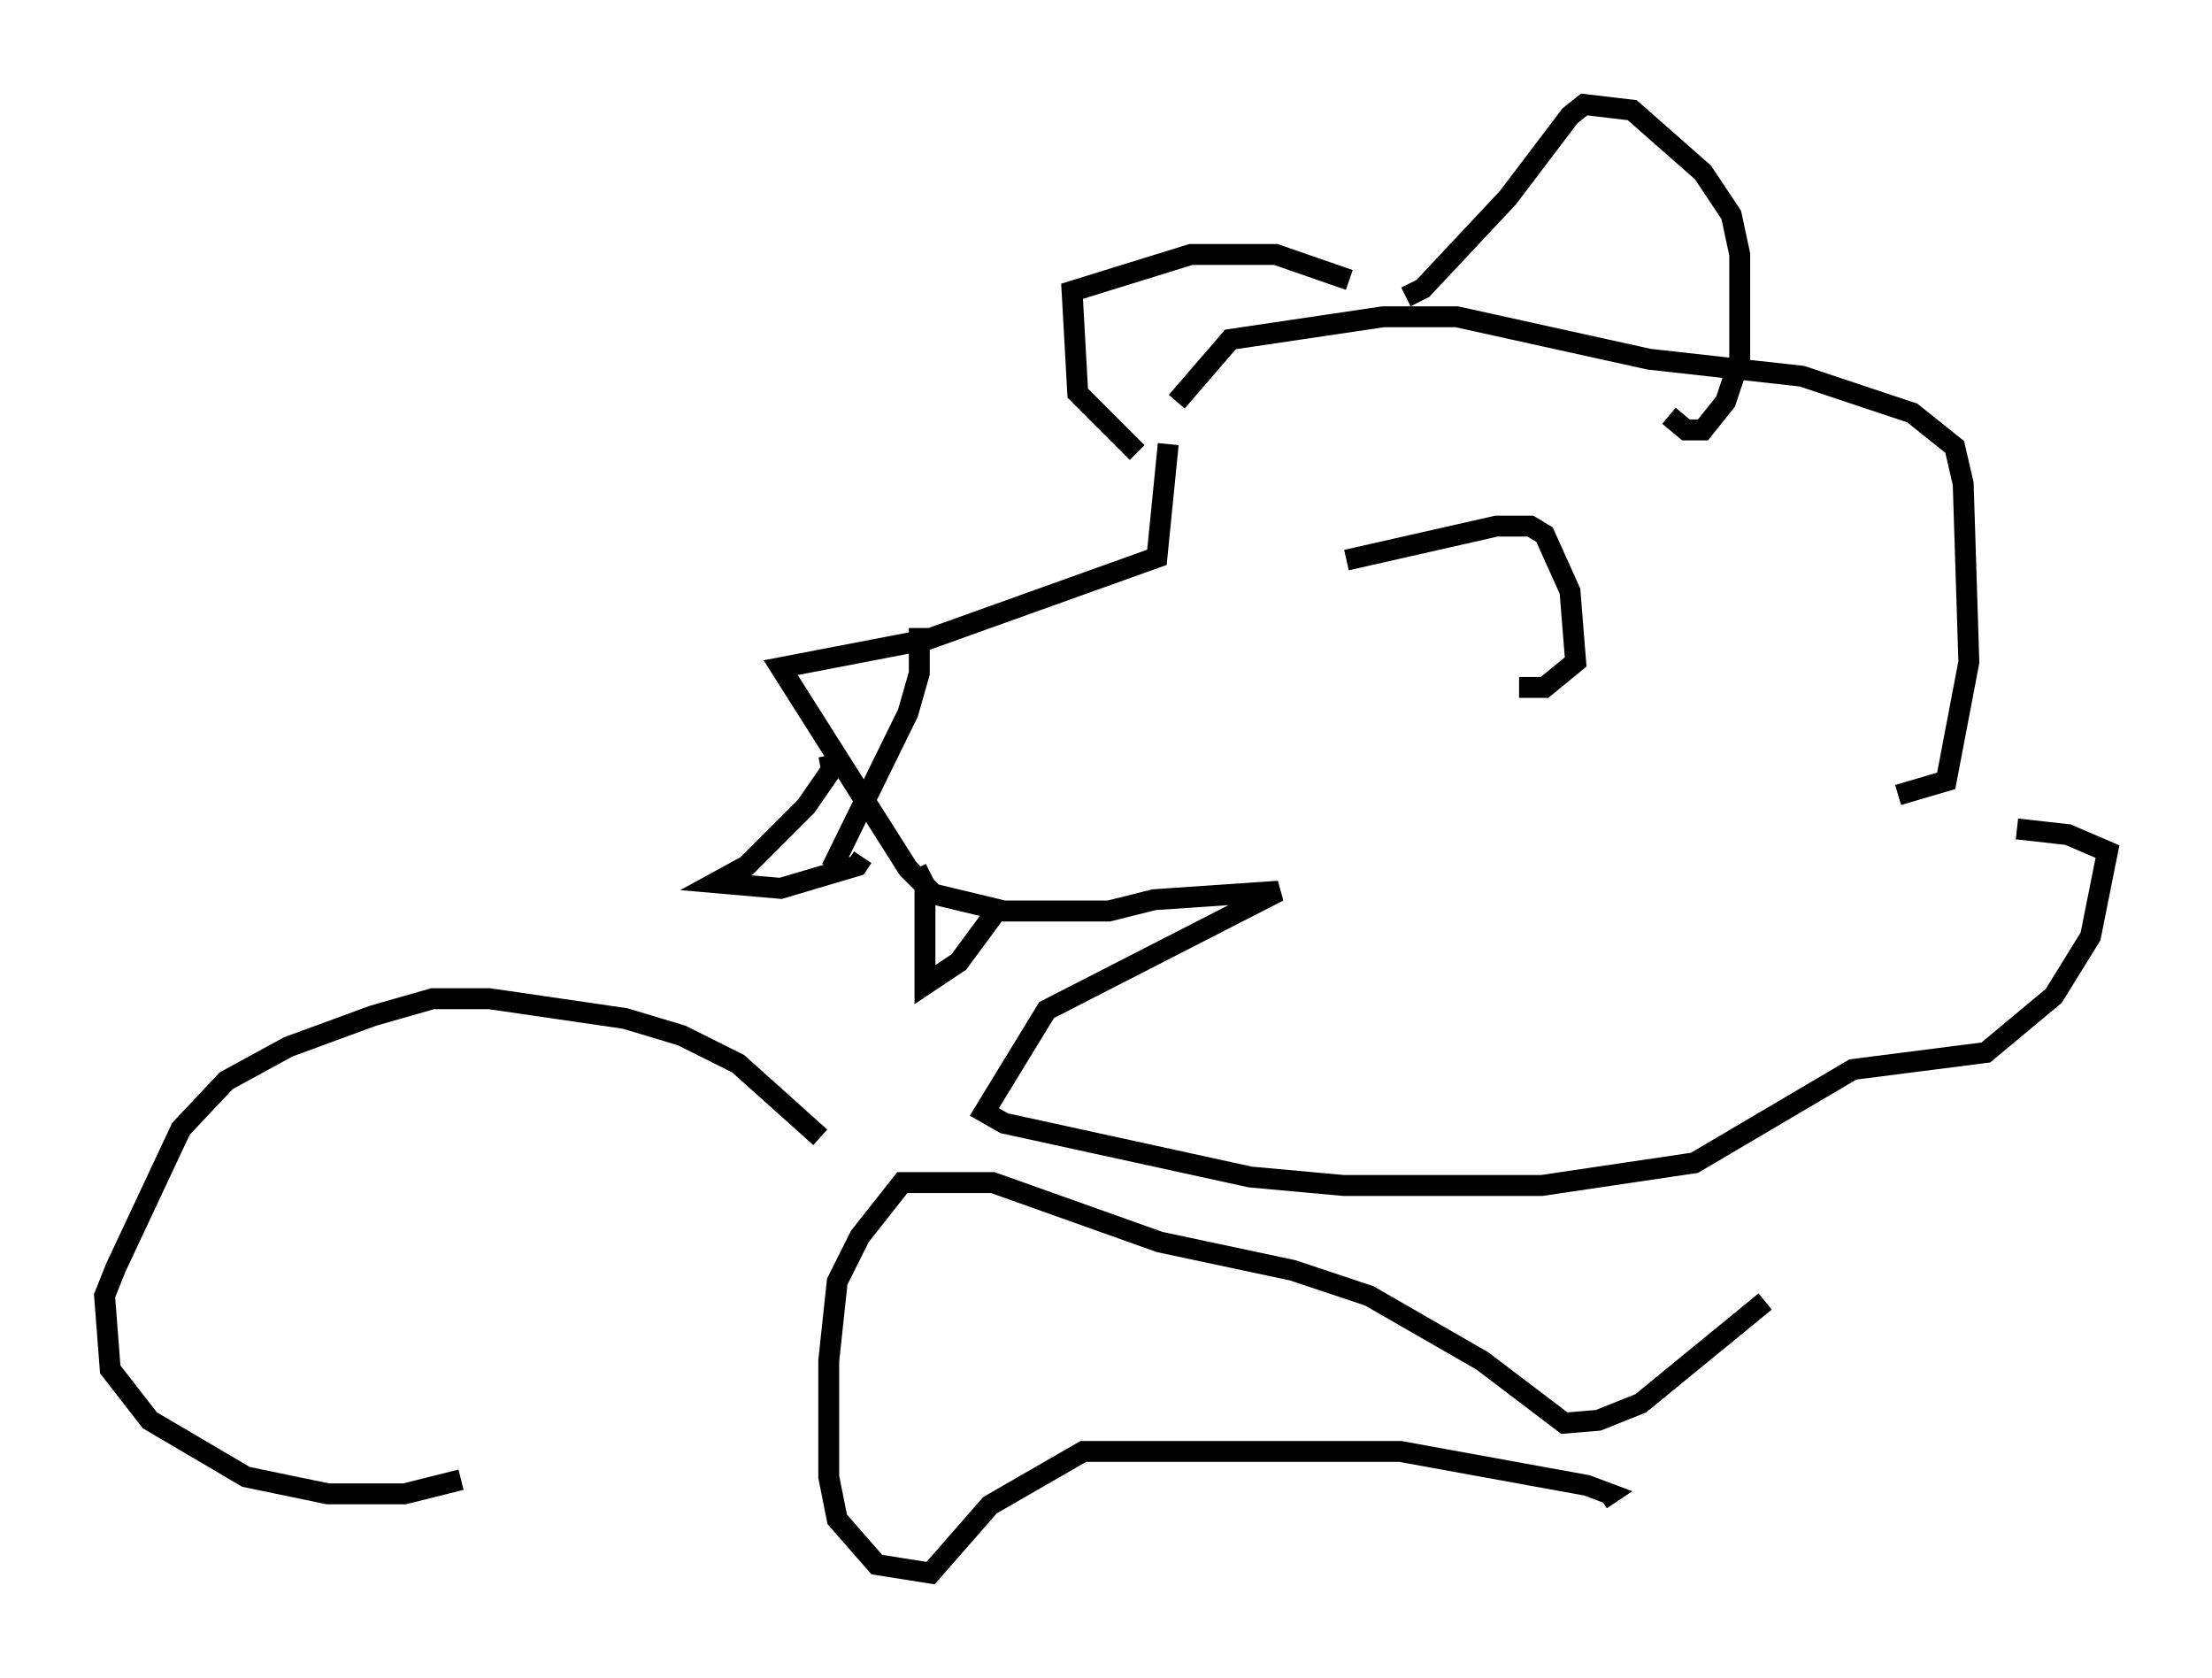<?xml version="1.0" encoding="utf-8" ?>
<svg baseProfile="full" height="80.229" version="1.1" width="105.804" xmlns="http://www.w3.org/2000/svg" xmlns:ev="http://www.w3.org/2001/xml-events" xmlns:xlink="http://www.w3.org/1999/xlink"><defs /><rect fill="white" height="80.229" width="105.804" x="0" y="0" /><path d="M55.879, 20.561 m0.406, -1.353 l2.571, -2.977 7.307, -1.083 l3.518, 0.0 9.202, 2.03 l7.307, 0.812 5.277, 1.759 l2.03, 1.624 0.406, 1.759 l0.271, 8.525 -1.083, 5.683 l-2.3, 0.677 m-34.912, -16.779 l-0.541, 5.413 -10.961, 3.924 l-7.036, 1.353 6.089, 9.607 l1.218, 1.218 3.383, 0.812 l5.007, 0.0 2.165, -0.541 l5.954, -0.406 -11.096, 5.683 l-2.977, 4.871 0.947, 0.541 l11.773, 2.571 4.465, 0.406 l9.472, 0.0 7.307, -1.083 l7.578, -4.465 6.36, -0.812 l3.248, -2.706 1.759, -2.842 l0.812, -4.059 -1.894, -0.812 l-2.436, -0.271 m-52.638, 1.894 l0.406, 0.812 0.0, 4.736 l1.624, -1.083 1.894, -2.571 m-8.119, -7.307 l0.135, 0.677 -1.218, 1.759 l-2.842, 2.842 -1.488, 0.812 l3.112, 0.271 3.654, -1.083 l0.271, -0.406 m2.706, -10.961 l0.0, 2.165 -0.541, 1.894 l-3.654, 7.442 m24.628, -14.75 l7.172, -1.624 1.624, 0.0 l0.677, 0.406 1.218, 2.706 l0.271, 3.383 -1.488, 1.218 l-1.218, 0.0 m-5.413, -18.674 l0.812, -0.406 4.059, -4.33 l2.977, -3.924 0.677, -0.541 l2.3, 0.271 3.383, 2.977 l1.353, 2.03 0.406, 1.894 l0.0, 5.007 -0.677, 2.03 l-1.083, 1.353 -0.812, 0.0 l-0.812, -0.677 m-15.291, -6.495 l-3.518, -1.218 -4.059, 0.0 l-5.683, 1.759 0.271, 4.871 l2.842, 2.842 m30.04, 40.595 l-5.954, 4.871 -2.03, 0.812 l-1.624, 0.135 -3.924, -2.977 l-5.413, -3.112 -3.654, -1.218 l-6.36, -1.353 -7.984, -2.842 l-4.33, 0.0 -2.03, 2.571 l-1.083, 2.165 -0.406, 3.789 l0.0, 5.548 0.406, 2.03 l1.894, 2.165 2.571, 0.406 l2.842, -3.248 4.465, -2.571 l15.155, 0.0 8.931, 1.624 l1.083, 0.406 -0.406, 0.271 m-37.347, -17.321 l-3.924, -3.518 -2.706, -1.353 l-2.706, -0.812 -6.495, -0.947 l-2.706, 0.0 -2.842, 0.812 l-4.059, 1.488 -2.977, 1.624 l-2.165, 2.3 -3.112, 6.631 l-0.541, 1.353 0.271, 3.518 l1.894, 2.436 4.601, 2.706 l3.924, 0.812 3.654, 0.0 l2.706, -0.677 " fill="none" stroke="black" stroke-width="1" /></svg>